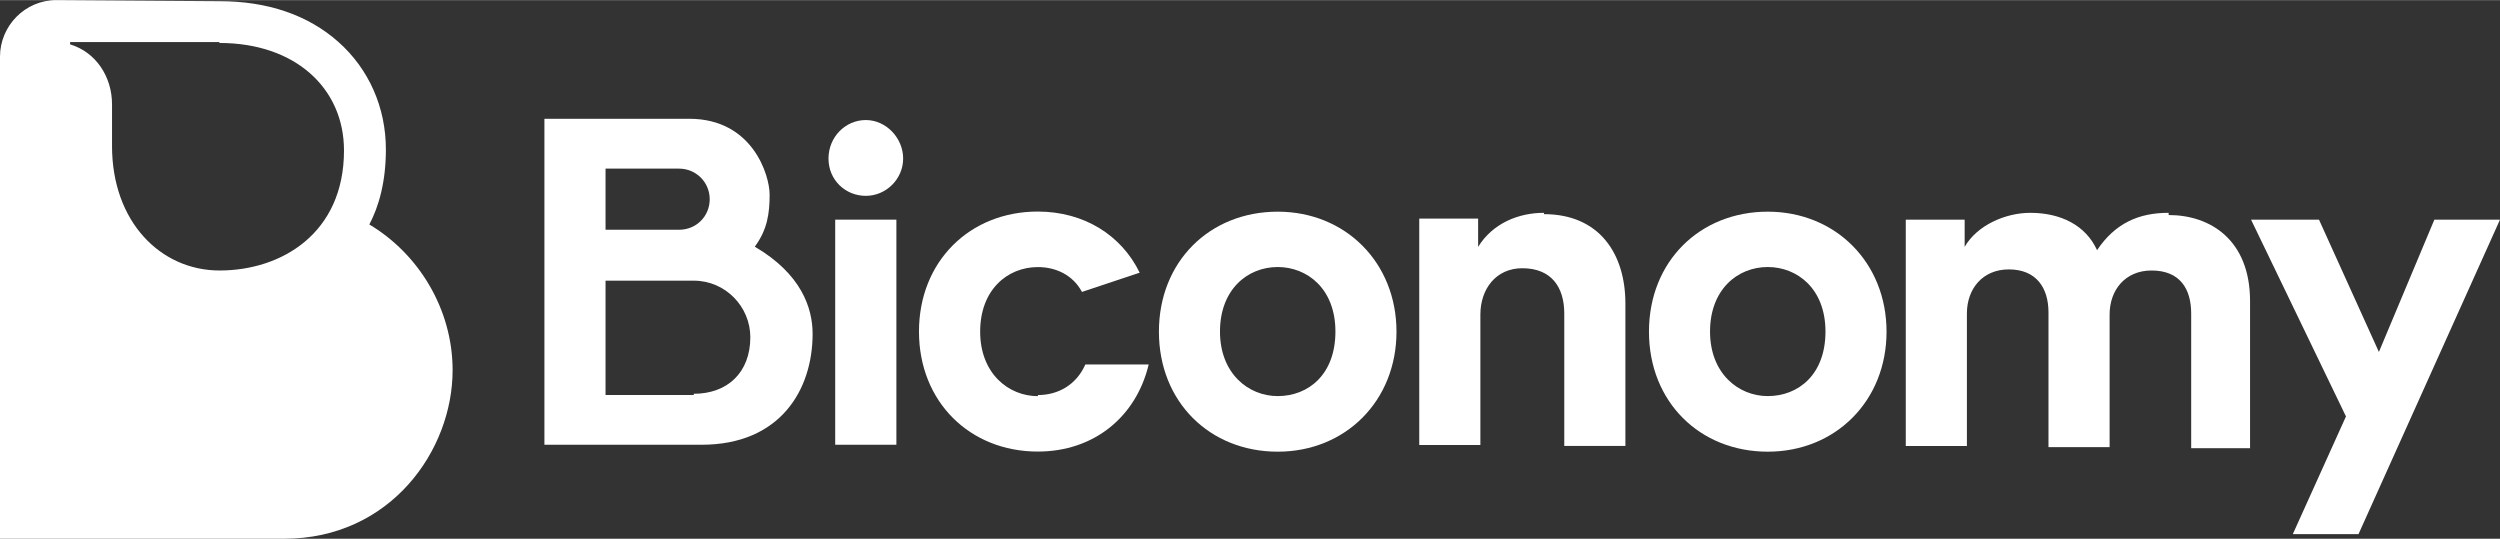 <?xml version="1.0" encoding="UTF-8"?>
<!DOCTYPE svg PUBLIC "-//W3C//DTD SVG 1.1//EN" "http://www.w3.org/Graphics/SVG/1.1/DTD/svg11.dtd">
<!-- Creator: CorelDRAW 2021.5 -->
<svg xmlns="http://www.w3.org/2000/svg" xml:space="preserve" width="4.087in" height="0.881in" version="1.1" style="shape-rendering:geometricPrecision; text-rendering:geometricPrecision; image-rendering:optimizeQuality; fill-rule:evenodd; clip-rule:evenodd"
viewBox="0 0 432.71 93.22"
 xmlns:xlink="http://www.w3.org/1999/xlink"
 xmlns:xodm="http://www.corel.com/coreldraw/odm/2003">
 <rect x="0" y="0" width="432.71" height="93.22" fill="#333333" stroke="none"/>
 <defs>
  <style type="text/css">
   <![CDATA[
    .fil0 {fill:white;fill-rule:nonzero}
   ]]>
  </style>
 </defs>
 <g id="Layer_x0020_1">
  <g id="_2871332456944">
   <g id="_1555312119984">
    <path class="fil0" d="M149.86 20.75c-3.53,0 -6.46,2.93 -6.46,6.66 0,3.73 2.93,6.46 6.46,6.46 3.53,0 6.46,-2.93 6.46,-6.46 0,-3.53 -2.93,-6.66 -6.46,-6.66l0 0z"/>
    <polygon class="fil0" points="155.15,37.99 144.56,37.99 144.56,76.95 155.15,76.95 "/>
    <path class="fil0" d="M267.19 36.81c-4.3,0 -8.81,1.77 -11.35,5.89l0 -4.89 -10.19 0 0 39.18 10.58 0 0 -22.55c0,-4.51 2.74,-8.04 7.26,-8.04 5.08,0 7.26,3.33 7.26,7.84l0 22.92 10.58 0 0 -24.65c0,-8.61 -4.51,-15.47 -14.09,-15.47l0 0 0 -0.2 -0.02 0 -0.03 -0.02z"/>
    <path class="fil0" d="M305.97 36.61c-11.75,0 -20.56,8.61 -20.56,20.77 0,12.16 8.81,20.77 20.56,20.77 11.75,0 20.56,-8.81 20.56,-20.77 0,-11.94 -8.81,-20.77 -20.56,-20.77zm0 31.92c-5.08,0 -9.99,-3.92 -9.99,-11.17 0,-7.23 4.71,-11.17 9.99,-11.17 5.08,0 9.99,3.72 9.99,11.17 0,7.45 -4.69,11.17 -9.99,11.17z"/>
    <path class="fil0" d="M375.31 36.81c-5.08,0 -9.2,1.77 -12.34,6.46 -1.97,-4.3 -6.27,-6.46 -11.57,-6.46 -4.3,0 -9.2,2.15 -11.35,5.89l0 -4.71 -10.19 0 0 39.18 10.58 0 0 -22.94c0,-4.3 2.74,-7.63 7.26,-7.63 4.71,0 6.86,3.14 6.86,7.45l0 23.31 10.58 0 0 -22.94c0,-4.3 2.74,-7.63 7.26,-7.63 4.89,0 6.86,3.14 6.86,7.45l0 23.31 10.19 0 0 -25.46c0,-10.58 -6.86,-14.9 -14.09,-14.9l0 0 0 -0.39 -0.02 0 -0.03 0.02z"/>
    <polygon class="fil0" points="421.35,37.99 411.75,60.89 401.38,37.99 389.62,37.99 406.05,72.05 396.85,92.42 408.22,92.42 432.71,37.99 "/>
    <path class="fil0" d="M179.64 68.54c-5.08,0 -9.99,-3.92 -9.99,-11.17 0,-7.23 4.71,-11.17 9.99,-11.17 3.14,0 6.07,1.38 7.63,4.3l9.99 -3.33c-3.14,-6.46 -9.6,-10.58 -17.64,-10.58 -11.75,0 -20.56,8.61 -20.56,20.77 0,12.16 8.81,20.77 20.56,20.77 9.79,0 17.05,-6.07 19.2,-15.08l-10.96 0c-1.56,3.53 -4.71,5.3 -8.22,5.3l0 0 0 0.19 0.02 0 -0.02 -0z"/>
    <path class="fil0" d="M221.15 36.61c-11.75,0 -20.56,8.61 -20.56,20.77 0,12.16 8.81,20.77 20.56,20.77 11.75,0 20.56,-8.81 20.56,-20.77 0,-11.94 -8.81,-20.77 -20.56,-20.77zm0 31.92c-5.08,0 -9.99,-3.92 -9.99,-11.17 0,-7.23 4.71,-11.17 9.99,-11.17 5.08,0 9.99,3.72 9.99,11.17 0,7.45 -4.69,11.17 -9.99,11.17z"/>
    <path class="fil0" d="M130.65 42.66c2.15,-2.93 2.56,-5.68 2.56,-9.01 0,-3.33 -2.93,-13.12 -13.91,-13.12l-25.07 0 0 56.42 27.22 0c13.52,0 19.2,-9.42 19.2,-19.2 0,-4.49 -1.97,-10.37 -10.01,-15.08l0 0zm-25.84 -13.5l12.73 0c2.93,0 5.3,2.34 5.3,5.3 0,2.96 -2.34,5.28 -5.3,5.28l-12.73 0 0 -10.58 0 0zm15.27 39.18l-15.27 0 0 -19.79 15.27 0c5.48,0 9.79,4.51 9.79,9.79 0,6.07 -3.92,9.79 -9.79,9.79l0 0 0 0.2 0 0.02z"/>
    <path class="fil0" d="M63.86 38.96c1.77,-3.33 2.93,-7.63 2.93,-13.12 0,-7.26 -2.93,-13.91 -8.22,-18.61 -5.3,-4.71 -12.34,-7.05 -20.56,-7.05l-28.22 -0.19c-5.48,-0.02 -9.79,4.49 -9.79,9.79l0 83.44 49.17 0c18.41,0 29.17,-15.27 29.17,-29.17 0,-10.58 -5.89,-20.18 -14.49,-25.27l0 0 0 0.19 0.02 0 -0 0zm-25.86 -31.55c13.12,0 21.54,7.84 21.54,18.61 0,14.31 -10.78,20.77 -21.54,20.77 -10.19,0 -18.61,-8.42 -18.61,-21.54l0 -7.23c0,-4.71 -2.74,-9.01 -7.26,-10.37l0 -0.4 25.85 0 0 0 0 0.19 0.02 0 0.02 -0.02z"/>
   </g>
  </g>
 </g>
</svg>
